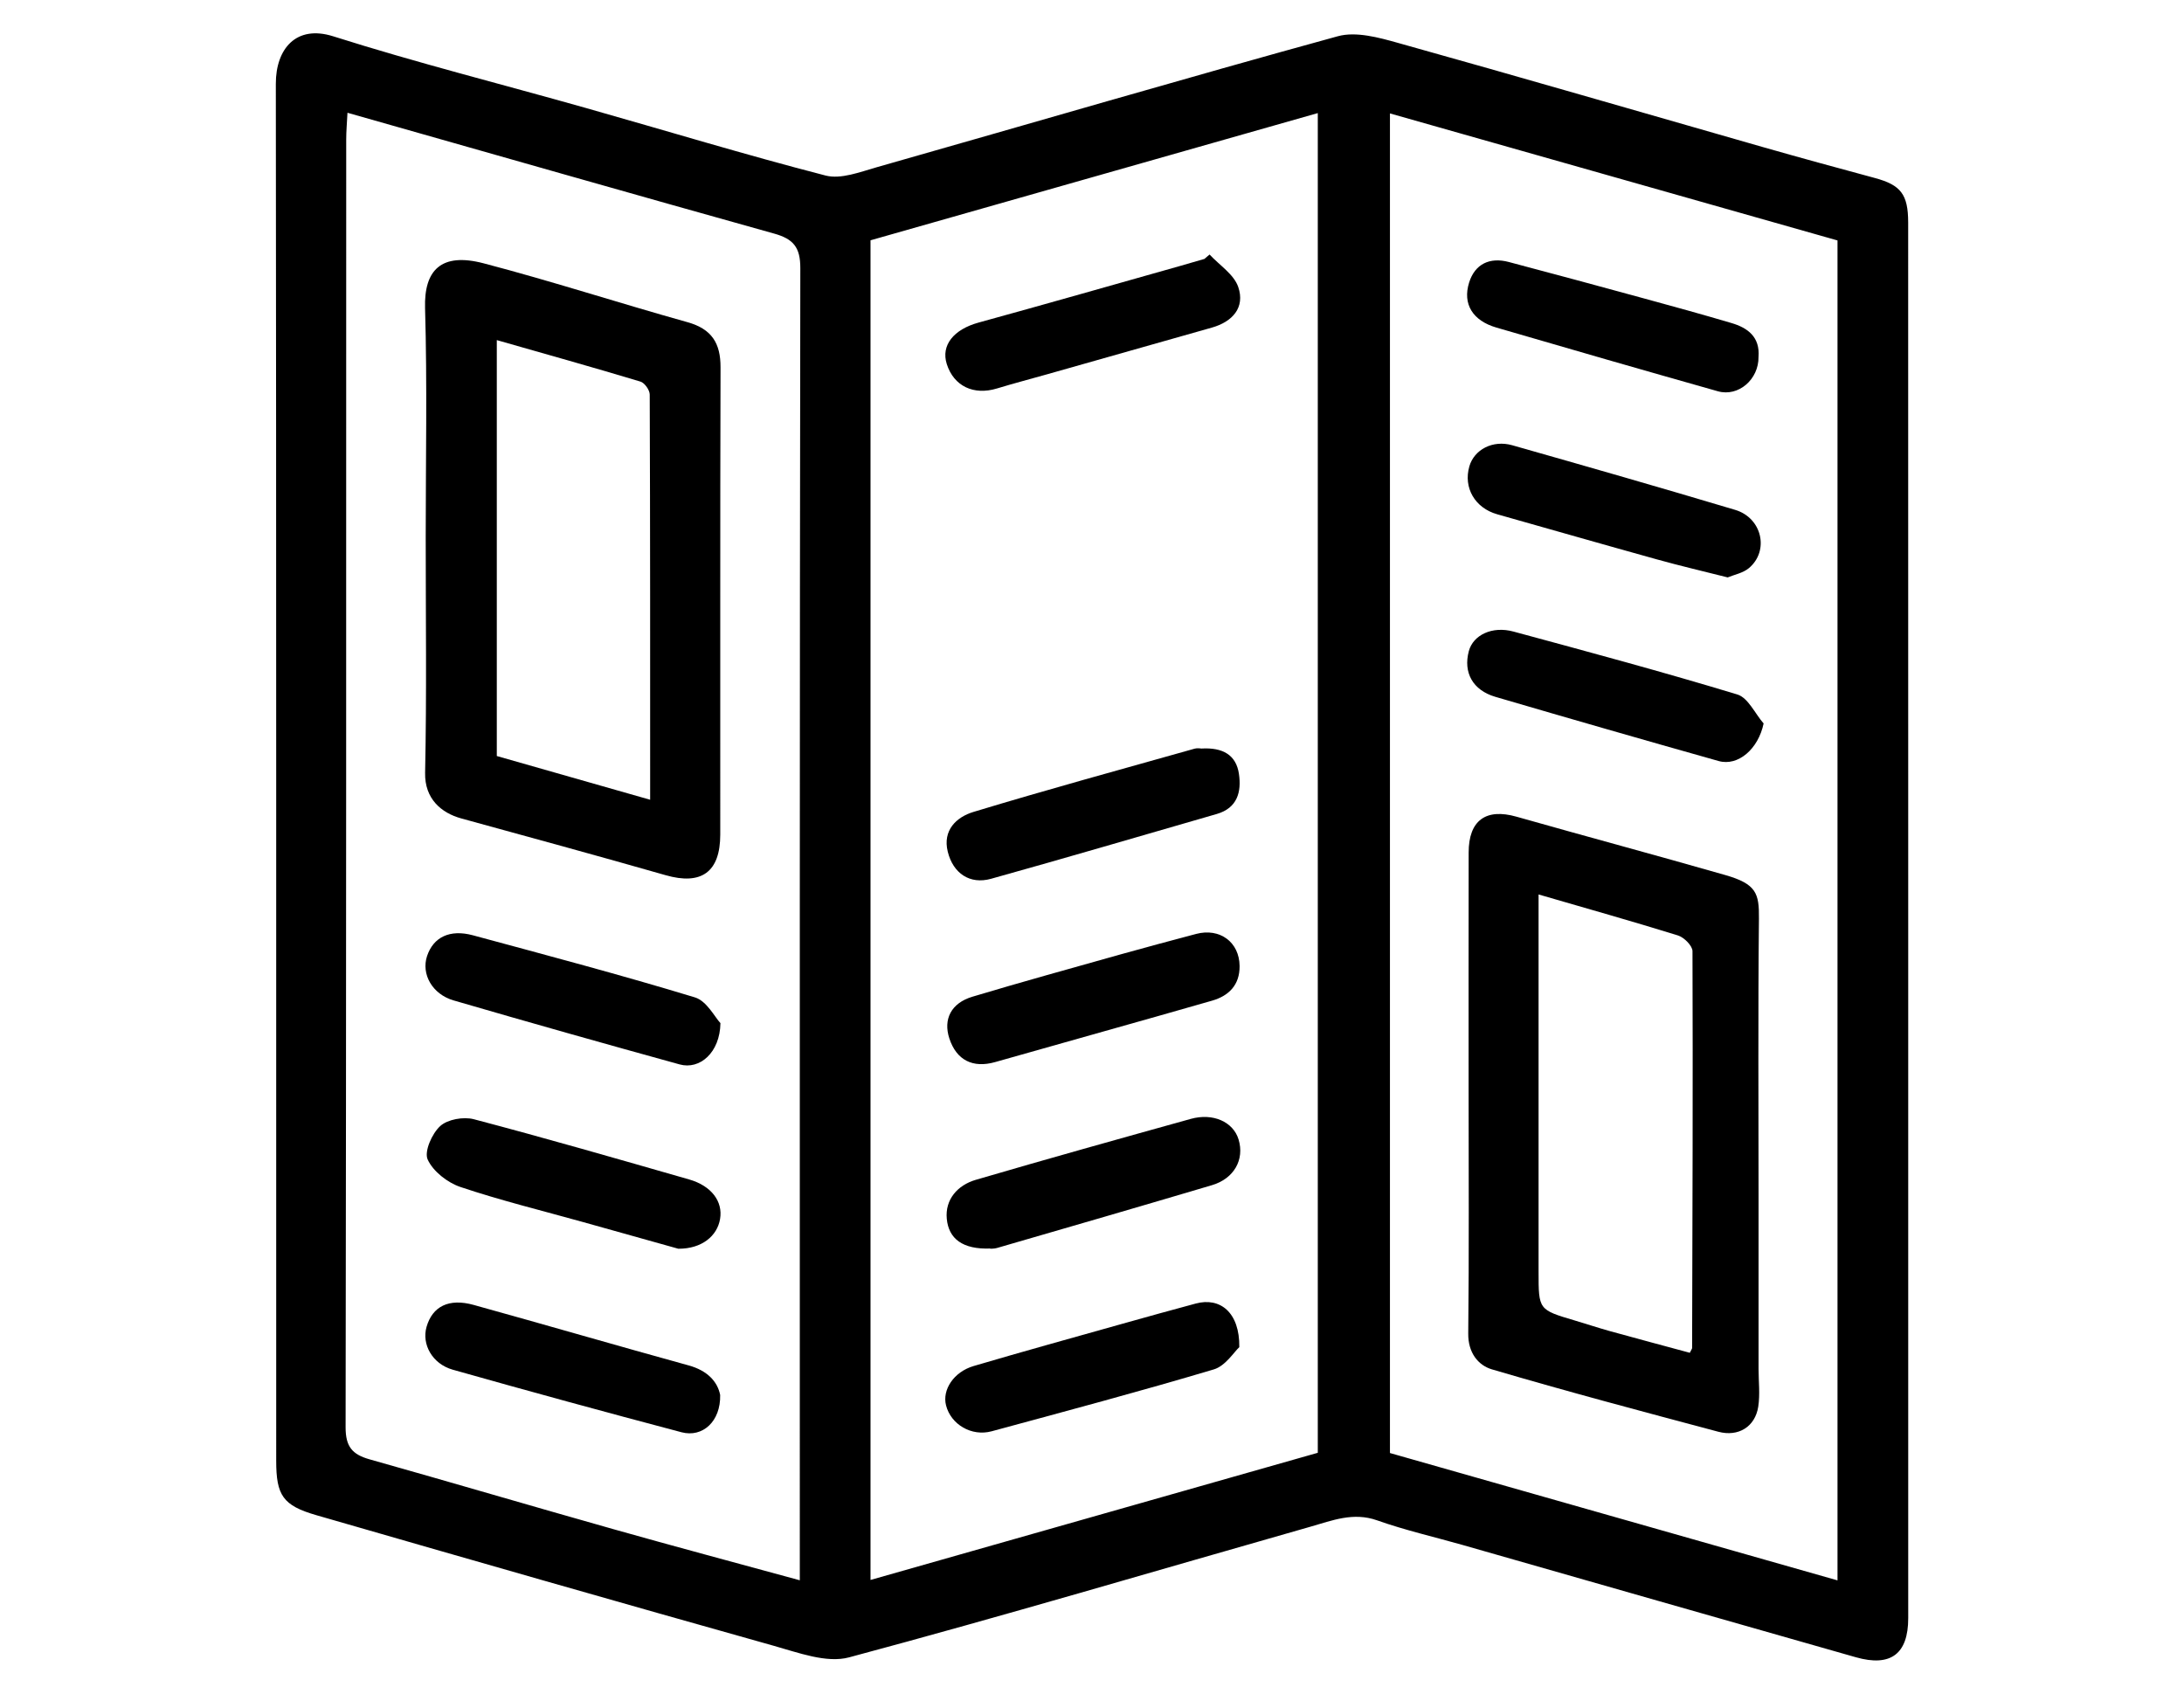 <?xml version="1.0" encoding="utf-8"?>
<!-- Generator: Adobe Illustrator 23.0.1, SVG Export Plug-In . SVG Version: 6.00 Build 0)  -->
<svg version="1.1" id="Capa_1" xmlns="http://www.w3.org/2000/svg" xmlns:xlink="http://www.w3.org/1999/xlink" x="0px" y="0px"
	 viewBox="0 0 467 362.16" style="enable-background:new 0 0 467 362.16;" xml:space="preserve">
<g>
	<path d="M408.03,197.54c0,49.49,0,98.97,0,148.46c0,7.62-3.72,10.47-11.19,8.35c-28.03-7.96-56.04-16-84.06-24
		c-6.1-1.74-12.32-3.15-18.3-5.27c-5.13-1.82-9.64,0.04-14.26,1.35c-32.88,9.36-65.65,19.1-98.66,27.94
		c-4.83,1.3-10.9-1.02-16.17-2.49c-32.62-9.16-65.2-18.51-97.75-27.91c-7.17-2.07-8.58-4.24-8.58-11.64
		c-0.01-98.14,0.03-196.28-0.08-294.42c-0.01-7.48,4.35-12.65,12.26-10.15C89.09,13.42,107.29,18,125.32,23.1
		c17.06,4.83,34.04,10,51.2,14.43c3.28,0.85,7.36-0.75,10.91-1.76c32.88-9.34,65.67-18.97,98.63-28.02
		c3.88-1.07,8.73,0.26,12.86,1.42c26.03,7.27,51.98,14.83,77.97,22.26c7.98,2.28,16,4.47,24.01,6.63c5.55,1.5,7.11,3.49,7.12,9.51
		C408.03,97.57,408.03,147.55,408.03,197.54z M186.14,51.38c0,95.54,0,190.81,0,286.44c32.09-9.13,63.98-18.19,95.64-27.19
		c0-95.69,0-190.87,0-286.45C249.7,33.3,217.95,42.33,186.14,51.38z M74.3,24.11c-0.11,2.24-0.27,3.97-0.27,5.71
		c-0.01,91.78,0.02,183.56-0.13,275.34c-0.01,4.15,1.42,5.82,5.09,6.86c17.4,4.9,34.73,10.02,52.13,14.93
		c12.94,3.66,25.93,7.12,39.9,10.94c0-2.42,0-4.31,0-6.21c0-91.45-0.04-182.89,0.11-274.34c0.01-4.49-1.5-6.25-5.61-7.4
		C135.44,41.54,105.4,32.94,74.3,24.11z M392.91,337.91c0-95.71,0-190.98,0-286.5c-31.89-9.05-63.72-18.08-95.7-27.16
		c0,95.83,0,191.09,0,286.43C329.13,319.76,360.91,328.8,392.91,337.91z"/>
	<path d="M256.89,160.05c4.56-0.27,7.44,1.36,8.03,5.43c0.56,3.82-0.32,7.28-4.73,8.56c-16.09,4.64-32.15,9.37-48.28,13.86
		c-4.53,1.26-8.1-1.15-9.25-5.78s1.88-7.42,5.47-8.51c15.7-4.76,31.54-9.09,47.34-13.54C256.07,159.9,256.78,160.05,256.89,160.05z"
		/>
	<path d="M265,288.04c-1.13,1.03-2.96,4.02-5.45,4.76c-15.75,4.7-31.64,8.93-47.5,13.23c-4.3,1.17-8.72-1.45-9.76-5.54
		c-0.85-3.32,1.63-7.15,5.9-8.41c10.61-3.13,21.28-6.07,31.93-9.07c5.18-1.46,10.36-2.89,15.56-4.29
		C260.91,277.31,265.09,280.62,265,288.04z"/>
	<path d="M265.06,206.56c0.04,4.05-2.32,6.38-5.89,7.4c-15.44,4.44-30.93,8.73-46.38,13.13c-4.76,1.35-8.27-0.39-9.8-5.07
		c-1.33-4.08,0.37-7.54,4.95-8.91c10.57-3.17,21.21-6.1,31.83-9.09c5.32-1.49,10.65-2.91,15.99-4.33
		C260.85,198.35,265.02,201.45,265.06,206.56z"/>
	<path d="M258.64,54.42c2.12,2.29,5.21,4.24,6.13,6.94c1.5,4.39-1.22,7.43-5.62,8.68c-11.72,3.34-23.45,6.65-35.18,9.97
		c-3.6,1.02-7.21,1.96-10.79,3.05c-4.99,1.52-9.22-0.49-10.73-5.21c-1.29-4.04,1.49-7.42,6.8-8.88
		c14.42-3.96,28.79-8.07,43.18-12.13c1.71-0.48,3.41-0.98,5.11-1.48C257.92,55.05,258.28,54.73,258.64,54.42z"/>
	<path d="M211.8,266.95c-5.99,0.24-8.95-2.11-9.35-6.34c-0.4-4.13,2.3-7.2,6.19-8.34c15.28-4.48,30.63-8.76,45.97-13.03
		c4.76-1.33,9.09,0.63,10.23,4.39c1.31,4.3-0.96,8.38-5.69,9.78c-15.27,4.53-30.56,8.97-45.86,13.4
		C212.36,267.08,211.32,266.99,211.8,266.95z"/>
	<path d="M91.03,114.8c0-16.31,0.33-32.64-0.14-48.94c-0.23-8.04,3.39-11.95,12.52-9.56c14.63,3.83,29.03,8.52,43.6,12.59
		c5.17,1.45,7.08,4.47,7.06,9.67c-0.1,33.29-0.04,66.59-0.06,99.88c0,8.04-4.04,10.88-11.68,8.69
		c-14.54-4.16-29.13-8.13-43.71-12.14c-4.26-1.17-7.84-4.2-7.72-9.76C91.25,148.43,91.03,131.62,91.03,114.8z M106.23,72.72
		c0,29.99,0,59.42,0,88.93c10.86,3.1,21.6,6.16,32.79,9.35c0-29.1,0.02-57.87-0.09-86.64c0-0.96-1.1-2.51-1.99-2.77
		C126.85,78.55,116.7,75.71,106.23,72.72z"/>
	<path d="M154.05,218.76c-0.1,6.33-4.43,10.02-8.72,8.83c-16.14-4.45-32.25-9-48.32-13.68c-4.62-1.34-6.97-5.66-5.69-9.5
		c1.35-4.04,4.87-5.76,9.8-4.43c15.86,4.29,31.76,8.5,47.48,13.28C151.14,214.04,152.86,217.51,154.05,218.76z"/>
	<path d="M145.04,267c-5.92-1.66-13.12-3.68-20.32-5.69c-8.77-2.45-17.64-4.62-26.26-7.51c-2.77-0.93-5.85-3.33-7.01-5.87
		c-0.78-1.72,0.92-5.55,2.68-7.16c1.58-1.44,5-2.04,7.19-1.46c15.41,4.06,30.73,8.48,46.05,12.88c4.77,1.37,7.24,4.72,6.6,8.45
		C153.37,264.26,150.08,267.03,145.04,267z"/>
	<path d="M153.99,298.26c0.14,5.66-3.75,9.17-8.26,7.98c-16.35-4.32-32.66-8.78-48.93-13.38c-4.4-1.25-6.66-5.46-5.59-9.16
		c1.26-4.37,4.76-6.16,10.06-4.69c15.35,4.25,30.64,8.71,45.99,12.94C151.22,293.04,153.41,295.36,153.99,298.26z"/>
	<path d="M314.03,233.2c0-16.98-0.02-33.95,0.01-50.93c0.01-6.88,3.7-9.5,10.22-7.65c14.87,4.22,29.79,8.22,44.65,12.48
		c6.65,1.91,7.26,3.9,7.2,9.31c-0.21,20.21-0.08,40.42-0.08,60.62c0,11.88,0,23.77,0,35.65c0,2.7,0.34,5.46-0.07,8.1
		c-0.66,4.26-4.22,6.5-8.53,5.35c-16.18-4.31-32.37-8.61-48.42-13.34c-2.99-0.88-5.11-3.62-5.06-7.66
		C314.14,267.82,314.03,250.51,314.03,233.2z M328.99,191.25c0,27.45,0,54.08,0,80.7c0,8.11,0,8.1,7.74,10.39
		c2.49,0.74,4.96,1.56,7.46,2.26c5.75,1.59,11.51,3.13,17.14,4.65c0.35-0.72,0.49-0.87,0.49-1.02c0.08-28.28,0.18-56.57,0.08-84.85
		c0-1.16-1.8-2.95-3.09-3.36C349.02,196.98,339.16,194.21,328.99,191.25z"/>
	<path d="M369.43,123.46c-5.35-1.35-10.25-2.49-15.09-3.84c-11.41-3.17-22.8-6.44-34.2-9.66c-4.75-1.34-7.27-5.67-5.95-10.25
		c1.03-3.57,4.99-5.69,9.16-4.51c15.92,4.52,31.83,9.08,47.68,13.82c5.75,1.72,7.34,8.74,2.94,12.45
		C372.71,122.53,370.84,122.87,369.43,123.46z"/>
	<path d="M376.02,76.32c0.06,4.79-4.28,8.58-8.69,7.34c-15.82-4.47-31.61-9.02-47.39-13.63c-5-1.46-7.25-4.99-5.8-9.62
		c1.24-3.96,4.4-5.48,8.49-4.39c9.6,2.54,19.18,5.13,28.76,7.75c6.28,1.71,12.56,3.44,18.81,5.29
		C373.74,70.09,376.36,72.07,376.02,76.32z"/>
	<path d="M377.11,154.69c-1.13,5.45-5.45,9.2-9.62,8.03c-15.94-4.49-31.86-9.07-47.75-13.73c-4.84-1.42-6.89-5.21-5.66-9.78
		c0.92-3.43,4.99-5.41,9.55-4.17c16,4.33,32,8.64,47.86,13.45C373.78,149.18,375.26,152.56,377.11,154.69z"/>
</g>
</svg>
